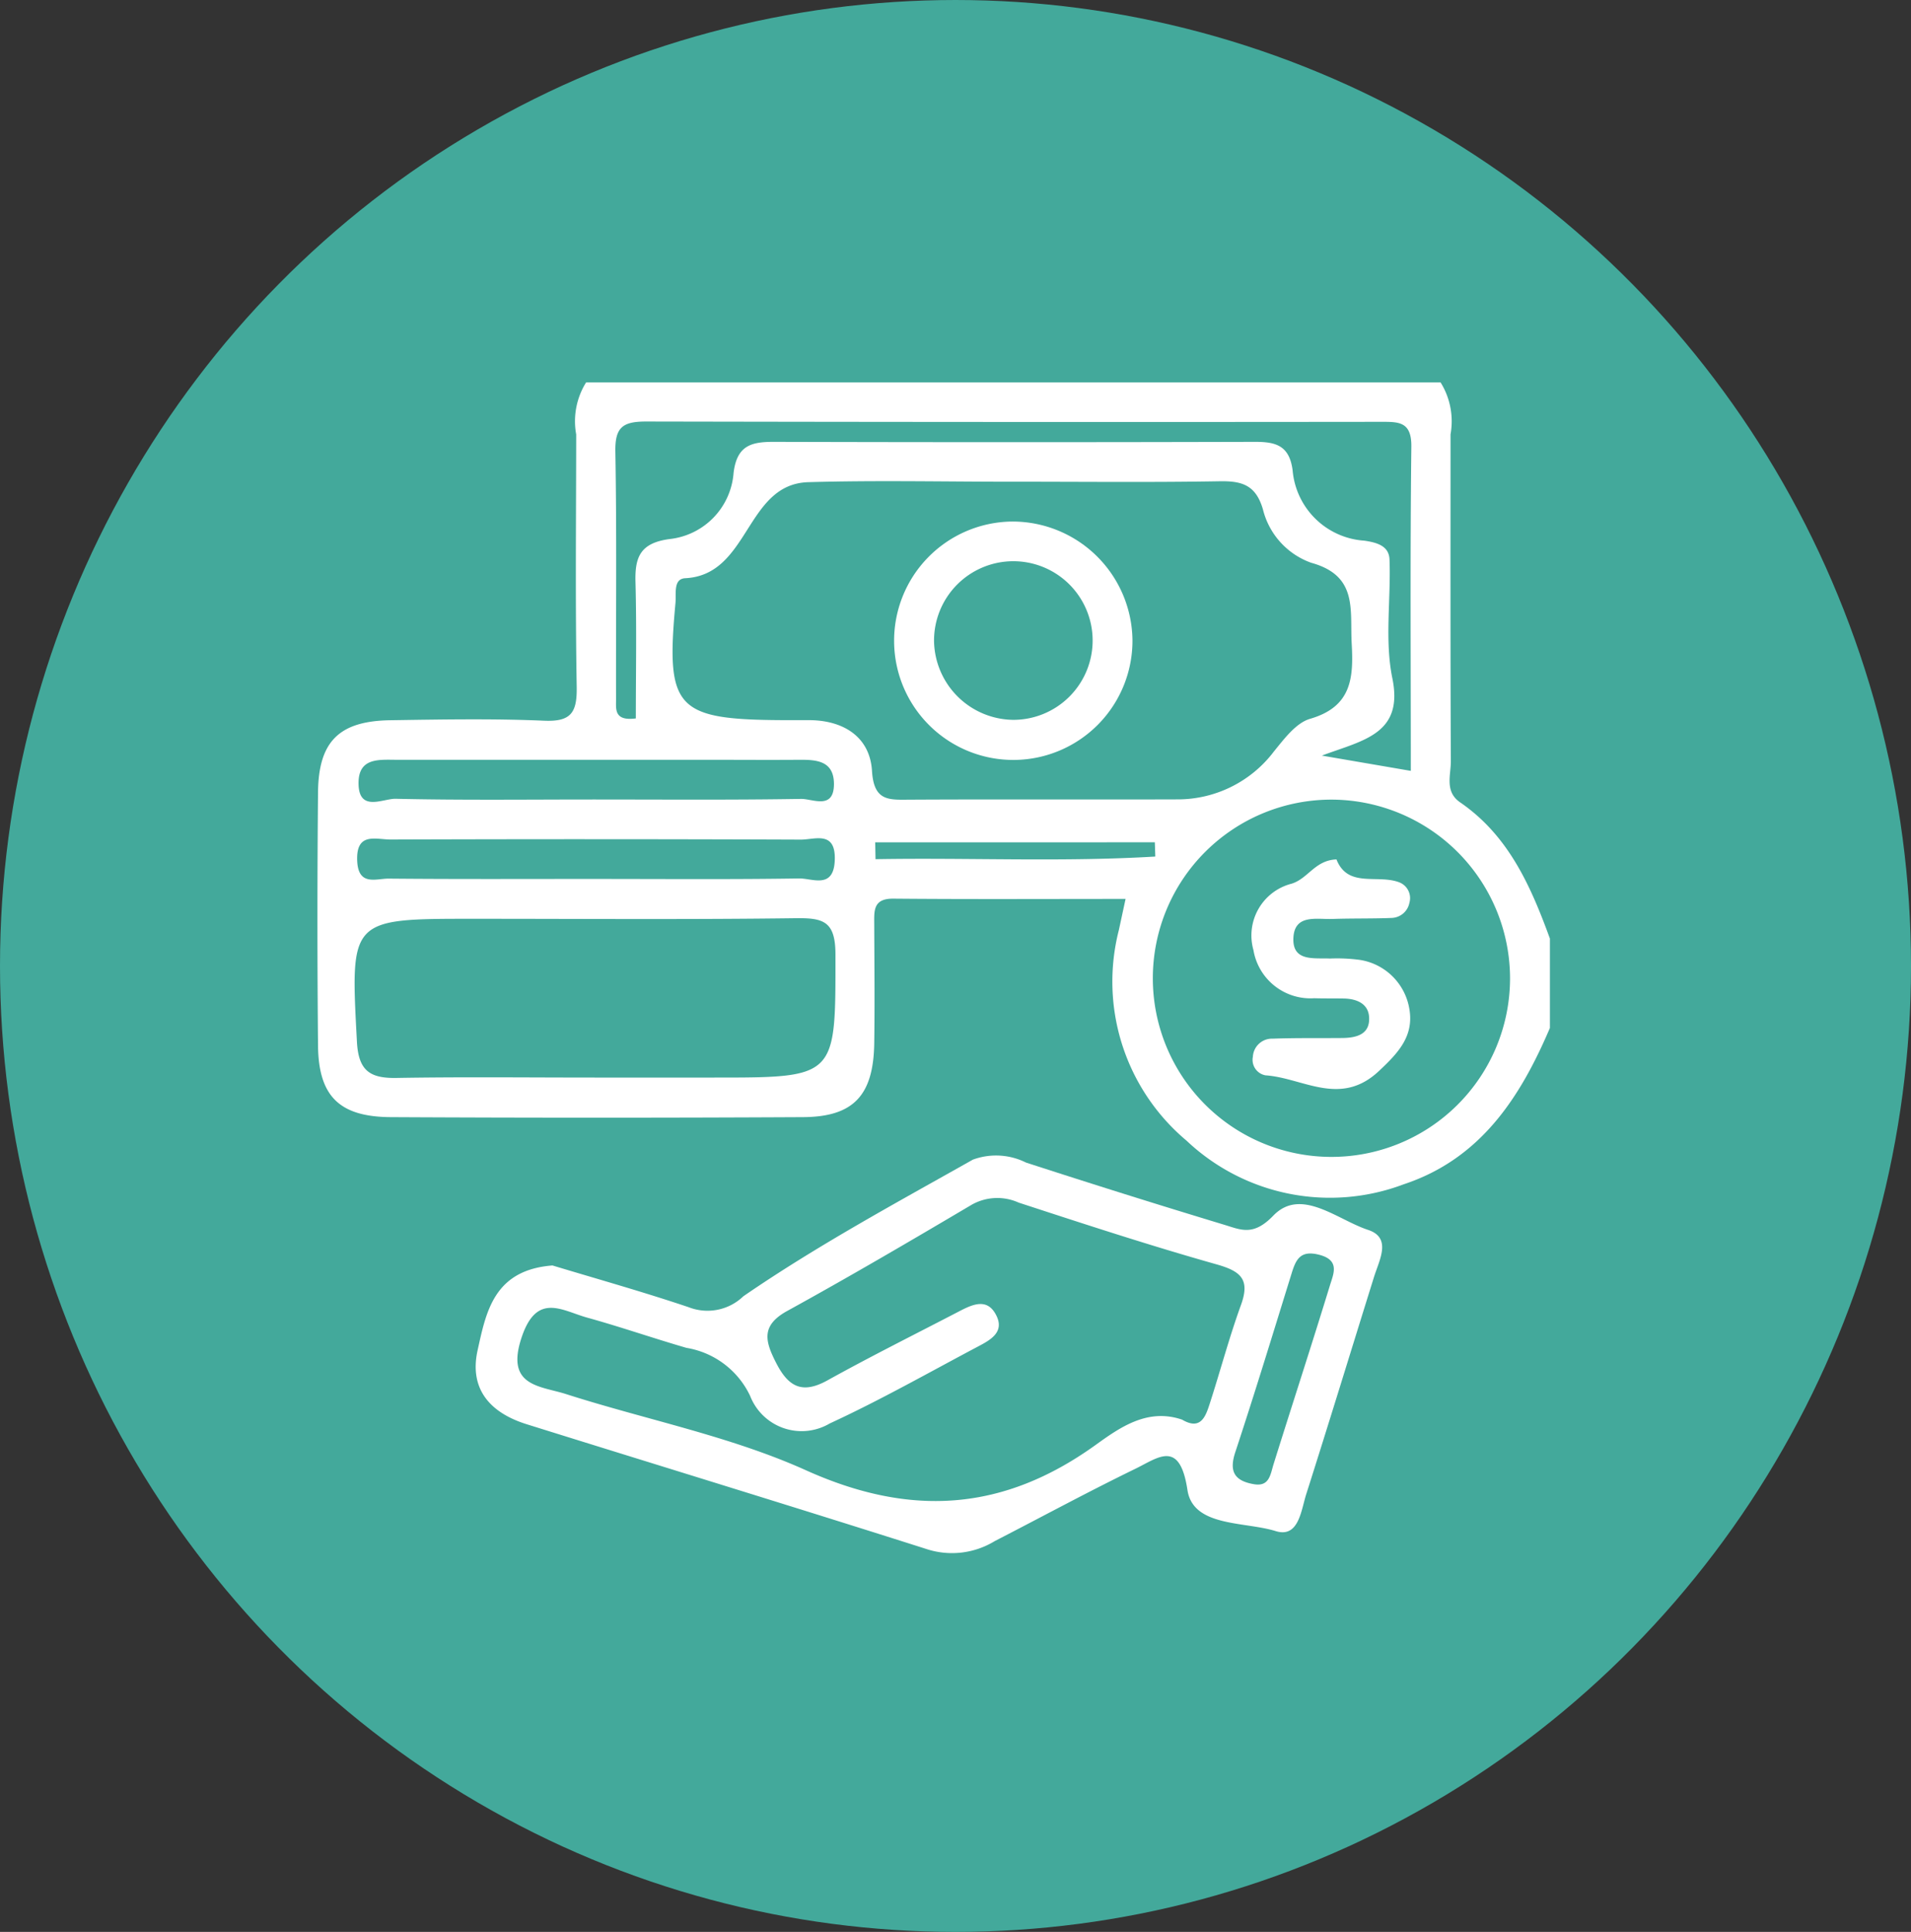 <svg xmlns="http://www.w3.org/2000/svg" xmlns:xlink="http://www.w3.org/1999/xlink" width="93" height="94" viewBox="0 0 93 94">
  <rect x="0" y="0" width="93" height="94" fill="#333333" stroke="none"/>
  <defs>
    <clipPath id="clip-path">
      <rect id="Rectángulo_56647" data-name="Rectángulo 56647" width="59.978" height="56.964" fill="#fff"/>
    </clipPath>
  </defs>
  <g id="Grupo_179437" data-name="Grupo 179437" transform="translate(-849.503 -1819.865)">
    <g id="Grupo_176124" data-name="Grupo 176124" transform="translate(849.778 1819.531)">
      <ellipse id="Elipse_4870" data-name="Elipse 4870" cx="46.5" cy="47" rx="46.5" ry="47" transform="translate(-0.275 0.334)" fill="#43a99b"/>
      <g id="Grupo_176134" data-name="Grupo 176134" transform="translate(15.174 18.941)">
        <g id="Grupo_176133" data-name="Grupo 176133" transform="translate(0 0)" clip-path="url(#clip-path)">
          <path id="Trazado_218540" data-name="Trazado 218540" d="M59.978,31.41c-1.45,3.4-3.384,6.373-7.118,7.608a10.156,10.156,0,0,1-10.566-2.125A10.1,10.1,0,0,1,39,26.65c.085-.389.168-.779.328-1.519-3.854,0-7.578.02-11.3-.013-1-.009-.934.6-.932,1.263.007,1.931.028,3.861,0,5.792-.043,2.522-1.012,3.564-3.47,3.576q-10.021.052-20.042,0C1.068,35.739.051,34.734.028,32.261q-.057-6.153,0-12.307c.022-2.489,1.029-3.48,3.522-3.517s4.994-.084,7.484.023c1.306.056,1.6-.393,1.583-1.623-.072-4.1-.029-8.2-.025-12.306A3.569,3.569,0,0,1,13.074,0H54.658a3.582,3.582,0,0,1,.484,2.528c0,5.3-.01,10.607.015,15.911,0,.677-.306,1.474.451,1.993,2.358,1.618,3.438,4.074,4.37,6.629ZM33.772,4.832c-3.3,0-6.593-.074-9.885.022-3.063.089-2.852,4.516-5.986,4.673-.594.03-.435.744-.478,1.206-.477,5.161.01,5.682,5.328,5.7.4,0,.8,0,1.205,0,1.675.015,2.932.837,3.031,2.469.09,1.474.807,1.408,1.819,1.4,4.34-.023,8.68,0,13.02-.014a5.869,5.869,0,0,0,4.726-2.338c.5-.612,1.071-1.383,1.755-1.582,2.007-.584,2.122-1.96,2.025-3.661-.093-1.629.323-3.3-1.973-3.932a3.7,3.7,0,0,1-2.347-2.6c-.348-1.188-1.023-1.385-2.114-1.365-3.374.058-6.751.021-10.126.021M49.348,20.3a8.692,8.692,0,1,0,8.69,8.765,8.709,8.709,0,0,0-8.69-8.765M13.5,33.824h5.8c5.989,0,5.912,0,5.909-5.987,0-1.622-.586-1.785-1.94-1.767-5.232.069-10.466.028-15.7.028-6.012,0-5.967,0-5.648,5.982.075,1.407.629,1.784,1.921,1.762,3.219-.055,6.441-.018,9.661-.018M53.209,18.9c0-5.319-.036-10.545.026-15.77.015-1.228-.61-1.213-1.489-1.212q-17.881.021-35.762-.015c-1.152,0-1.507.3-1.486,1.472.07,4.023.024,8.049.033,12.074,0,.458-.091,1.037.963.9,0-2.188.043-4.418-.017-6.645-.033-1.226.248-1.891,1.655-2.082A3.5,3.5,0,0,0,20.251,4.4c.163-1.328.856-1.51,1.953-1.508q11.719.032,23.439,0c1,0,1.657.182,1.814,1.383A3.751,3.751,0,0,0,50.948,7.7c.606.089,1.2.251,1.224.914.074,1.928-.243,3.921.138,5.777.562,2.734-1.447,3.022-3.43,3.767l4.329.743M13.576,24.159c3.288,0,6.578.028,9.865-.024.644-.01,1.687.543,1.735-.9s-.975-.986-1.652-.989q-9.985-.039-19.971-.005c-.709,0-1.677-.376-1.619,1.033.052,1.253.923.863,1.536.869,3.369.031,6.737.015,10.106.015m-.146-3.865c3.369,0,6.738.028,10.106-.028.561-.009,1.6.555,1.6-.731-.007-1.128-.85-1.178-1.7-1.172-1.444.011-2.888,0-4.332,0q-7.581,0-15.161,0C3.068,18.37,1.984,18.2,2,19.52c.014,1.407,1.191.724,1.81.739,3.206.074,6.415.034,9.624.034m13.709,2.084.016.821c4.537-.08,9.083.144,13.615-.128q-.011-.347-.023-.694Z" transform="translate(0 0)" fill="#fff"/>
          <path id="Trazado_218541" data-name="Trazado 218541" d="M19.458,82.13c2.04.618,4.357,1.267,6.635,2.033a2.518,2.518,0,0,0,2.661-.531c3.563-2.451,7.392-4.519,11.169-6.648a3.261,3.261,0,0,1,2.584.14q4.811,1.563,9.654,3.029c.816.247,1.41.563,2.383-.444,1.349-1.4,3.113.2,4.613.692,1.16.383.553,1.45.292,2.282-1.1,3.523-2.179,7.055-3.3,10.574-.253.794-.366,2.147-1.487,1.8-1.523-.475-4.021-.193-4.295-2-.373-2.473-1.419-1.576-2.524-1.038-2.311,1.124-4.571,2.35-6.857,3.526a3.989,3.989,0,0,1-3.23.413c-6.5-2.071-13.029-4.064-19.544-6.1-1.759-.549-2.813-1.692-2.39-3.6.413-1.864.788-3.9,3.632-4.125m30.651,7.5c.9.531,1.14-.136,1.343-.764.518-1.6.949-3.232,1.523-4.812.45-1.239.006-1.641-1.179-1.976-3.24-.914-6.442-1.963-9.643-3.009a2.53,2.53,0,0,0-2.286.108c-2.969,1.756-5.945,3.5-8.969,5.163-1.307.717-1.078,1.493-.531,2.555.6,1.162,1.277,1.493,2.483.826,2.1-1.165,4.258-2.24,6.392-3.35.669-.348,1.407-.7,1.844.225.367.775-.293,1.152-.866,1.455-2.41,1.275-4.786,2.626-7.259,3.767a2.69,2.69,0,0,1-3.872-1.341,4.179,4.179,0,0,0-3.1-2.339c-1.616-.468-3.208-1.022-4.83-1.471-1.22-.337-2.452-1.253-3.191.963-.8,2.392.9,2.353,2.161,2.757,3.893,1.248,7.98,2.042,11.678,3.708,5.092,2.294,9.594,2,14.086-1.226,1.184-.852,2.531-1.815,4.216-1.238m3.428,3.128c.825.178.862-.44,1.031-.98.907-2.9,1.851-5.786,2.74-8.69.17-.555.5-1.222-.538-1.483-.9-.227-1.119.224-1.329.907-.9,2.9-1.786,5.807-2.738,8.69-.3.9-.086,1.379.834,1.557" transform="translate(-8.028 -39.166)" fill="#fff"/>
          <path id="Trazado_218542" data-name="Trazado 218542" d="M68.9,19.58A5.8,5.8,0,1,1,63,13.823a5.838,5.838,0,0,1,5.9,5.757m-5.815,3.891a3.859,3.859,0,1,0-3.841-3.813,3.9,3.9,0,0,0,3.841,3.813" transform="translate(-29.237 -7.053)" fill="#fff"/>
          <path id="Trazado_218543" data-name="Trazado 218543" d="M96.967,47.4c.56,1.4,1.993.7,3.055,1.107a.823.823,0,0,1,.492.995.911.911,0,0,1-.845.736c-.964.041-1.931.016-2.9.051-.763.027-1.834-.246-1.9.9-.069,1.189,1,.99,1.774,1.025a8.4,8.4,0,0,1,1.444.064,2.891,2.891,0,0,1,2.423,2.382c.231,1.323-.528,2.138-1.49,3.037-1.877,1.752-3.682.324-5.509.2a.766.766,0,0,1-.615-.905.93.93,0,0,1,.965-.879c1.126-.041,2.254-.021,3.381-.032.7-.007,1.363-.176,1.31-1.021-.041-.65-.6-.887-1.226-.9-.483-.008-.966,0-1.449-.014A2.814,2.814,0,0,1,92.923,51.8a2.6,2.6,0,0,1,1.855-3.227c.812-.251,1.137-1.143,2.188-1.182" transform="translate(-47.373 -24.182)" fill="#fff"/>
        </g>
      </g>
    </g>
  </g>
</svg>
